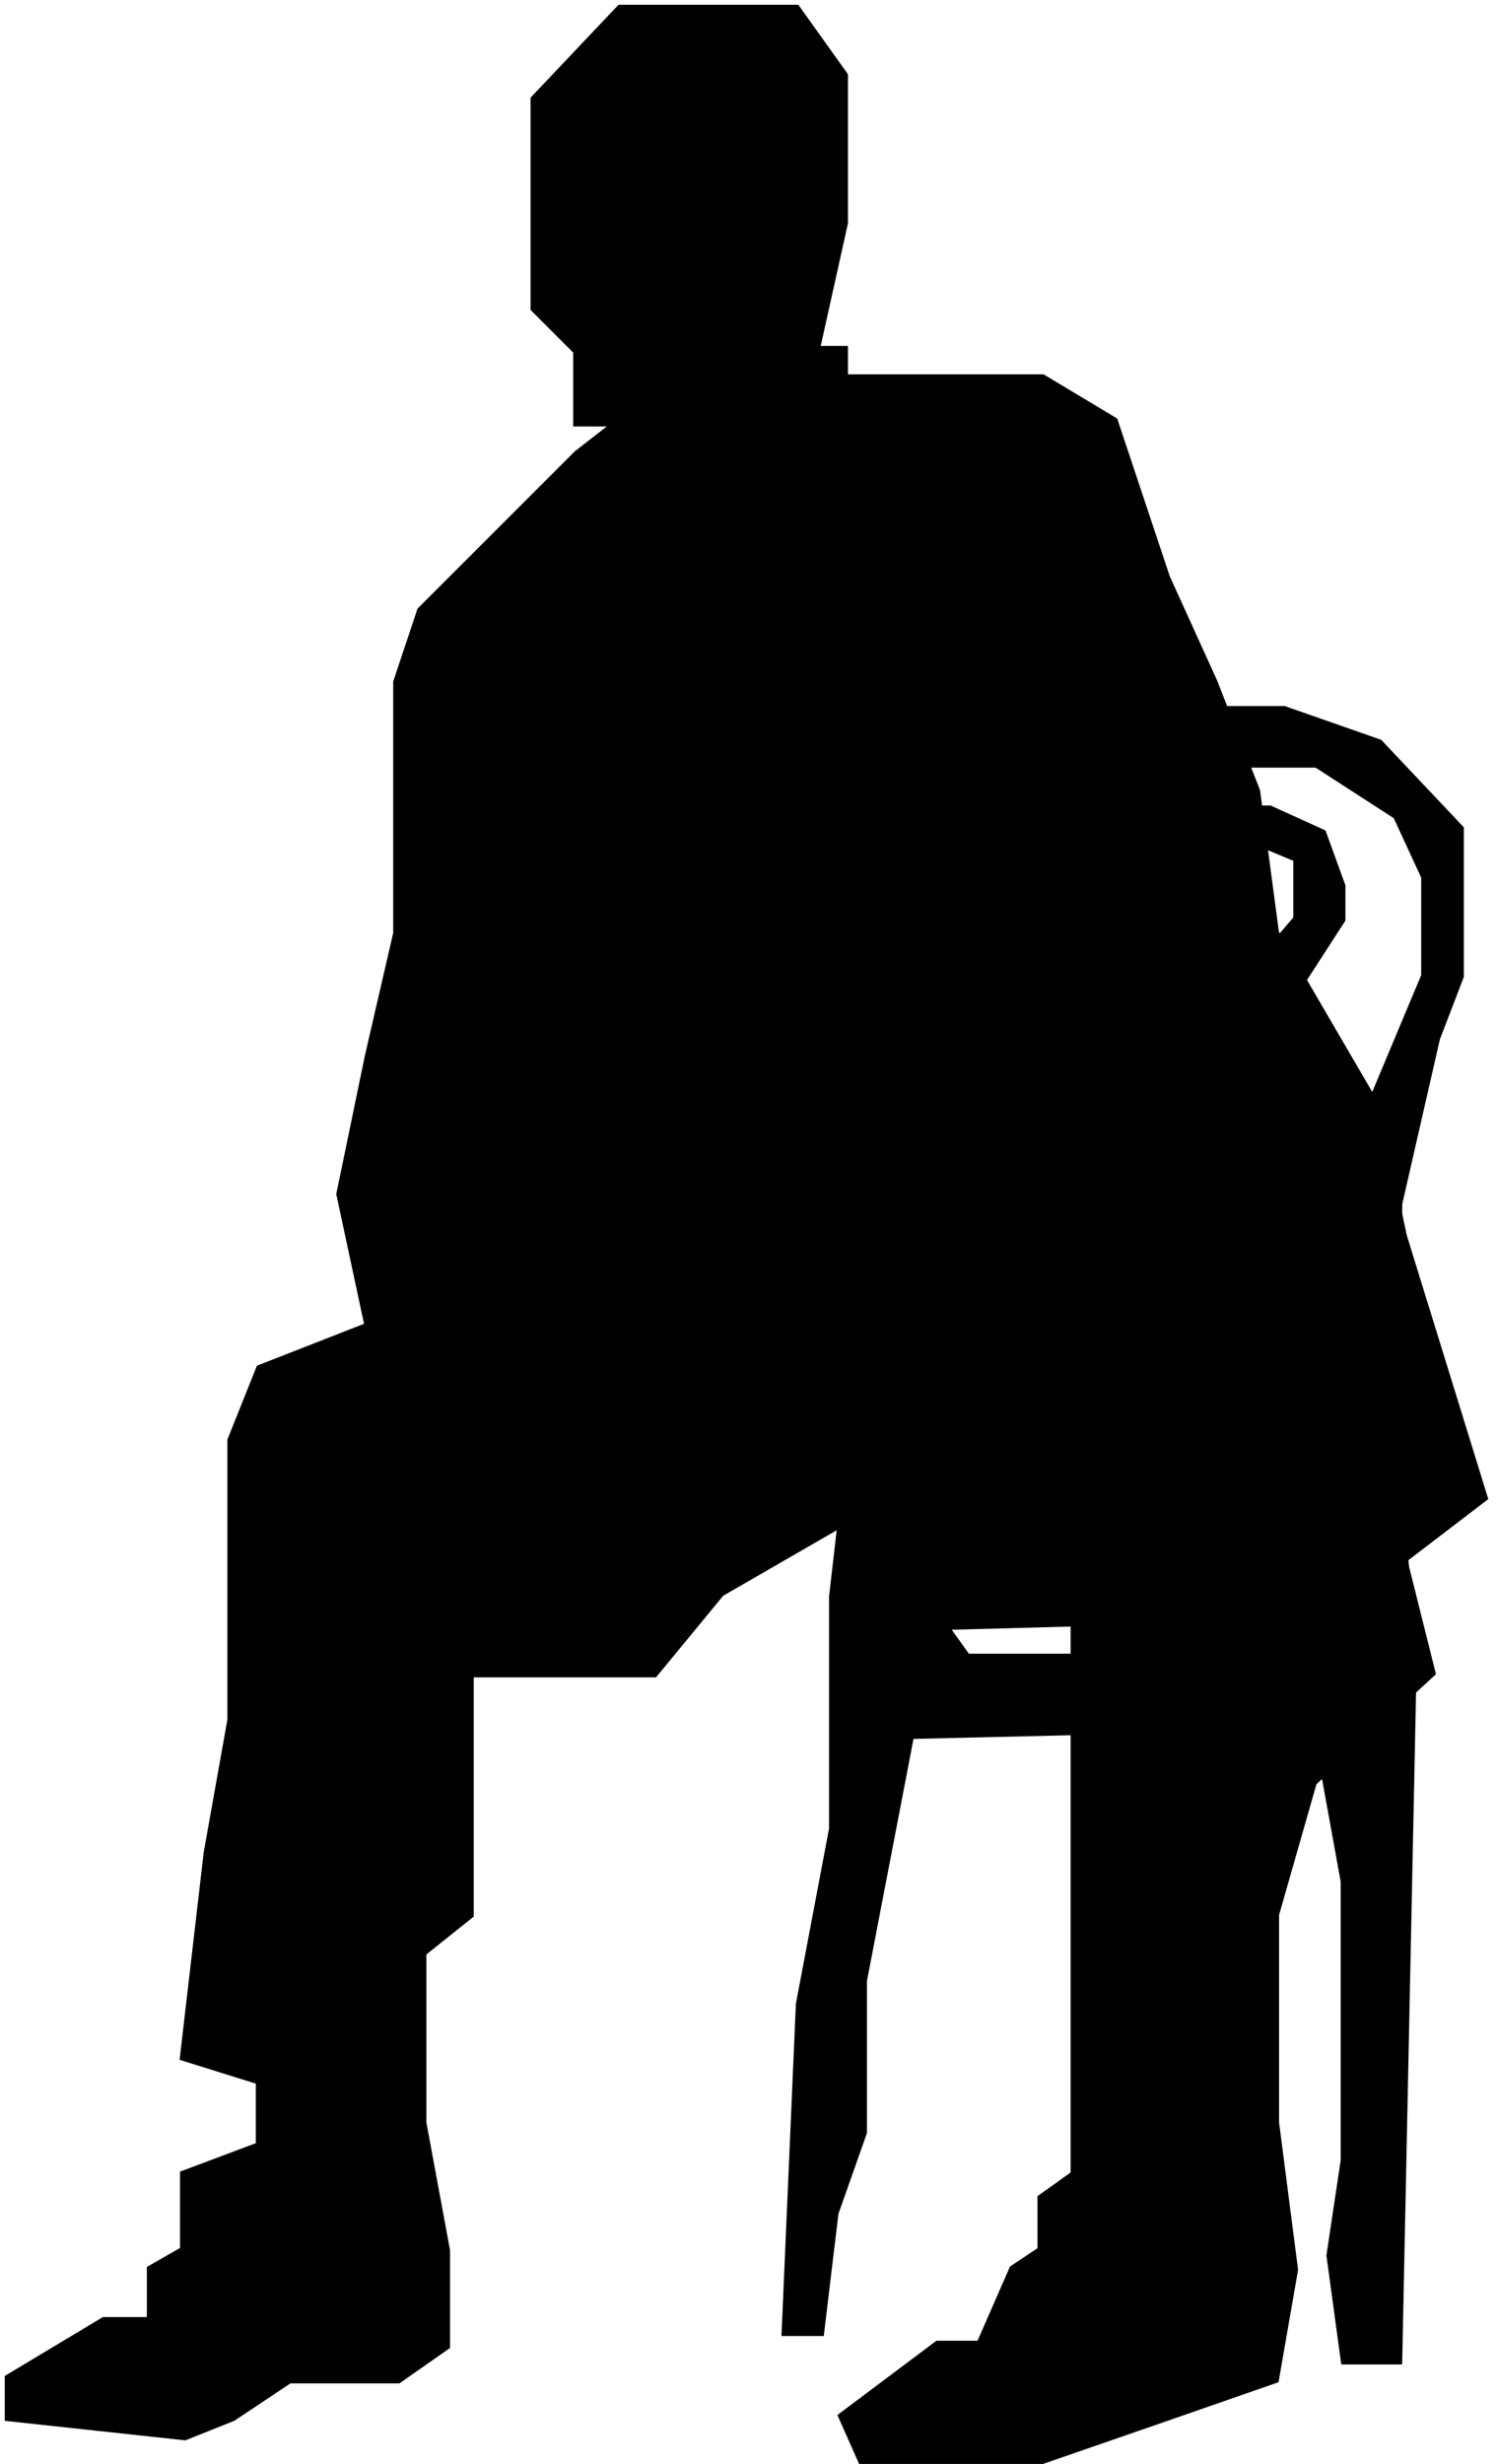 <svg width="158" height="260" viewBox="0 0 158 260" fill="none" xmlns="http://www.w3.org/2000/svg">
<path d="M137 97L134 100.5L136 105.5L141.5 97V93.5L139.5 88L134 85.5H128L131 88L137 90.5V97Z" fill="black" stroke="black"/>
<path d="M1 251V255L19.5 257L24.5 255L30.5 251H42L47 247.5V237.5L44.5 224V206L49.5 202V176.5H56.5H69L76 168L89 160.5H113.5V179.5V229.5L110 232V237.5L107 239.5L103.5 247.5H99L89 255L91 259.5H110L123 255L134.5 251L136.5 239.5L134.5 224V202L138.5 188L151 176.5L148 164.5L156.5 158L148 130.5L145 116.5L134.5 98.5L132.5 83.5L128 72L123 61L117.5 44.5L110 40H103.5H89V37H86L89 23.5V8L84 1H65.5L56.5 10.5V32.5L61 37V44.5H65.5L61 48L44.5 64.5L42 72V98.5L39 111.5L36 126L39 140L27.5 144.5L24.5 152V181.5L22 195.5L19.5 217L27.5 219.5V226.5L19.5 229.5V237.5L16 239.5V245H11L1 251Z" fill="black" stroke="black"/>
<path d="M86.5 246H83L84.5 211.5L88 193V168.5L89.5 155.5L136.5 153V170.5L99.5 171.5L102 175H140.5L144 118.5L150.5 103V92.5L147.5 86L139 80.5H130H126.5L122.5 75H135.5L145.5 78.5L154 87.5V103L151.5 109.5L147.5 127V155.5L149 176.5L147.5 249H142L140.5 238L142 228V198.5L139 182L96 183L93.5 196L91 209V225L88 233.5L86.5 246Z" fill="black" stroke="black"/>
</svg>
